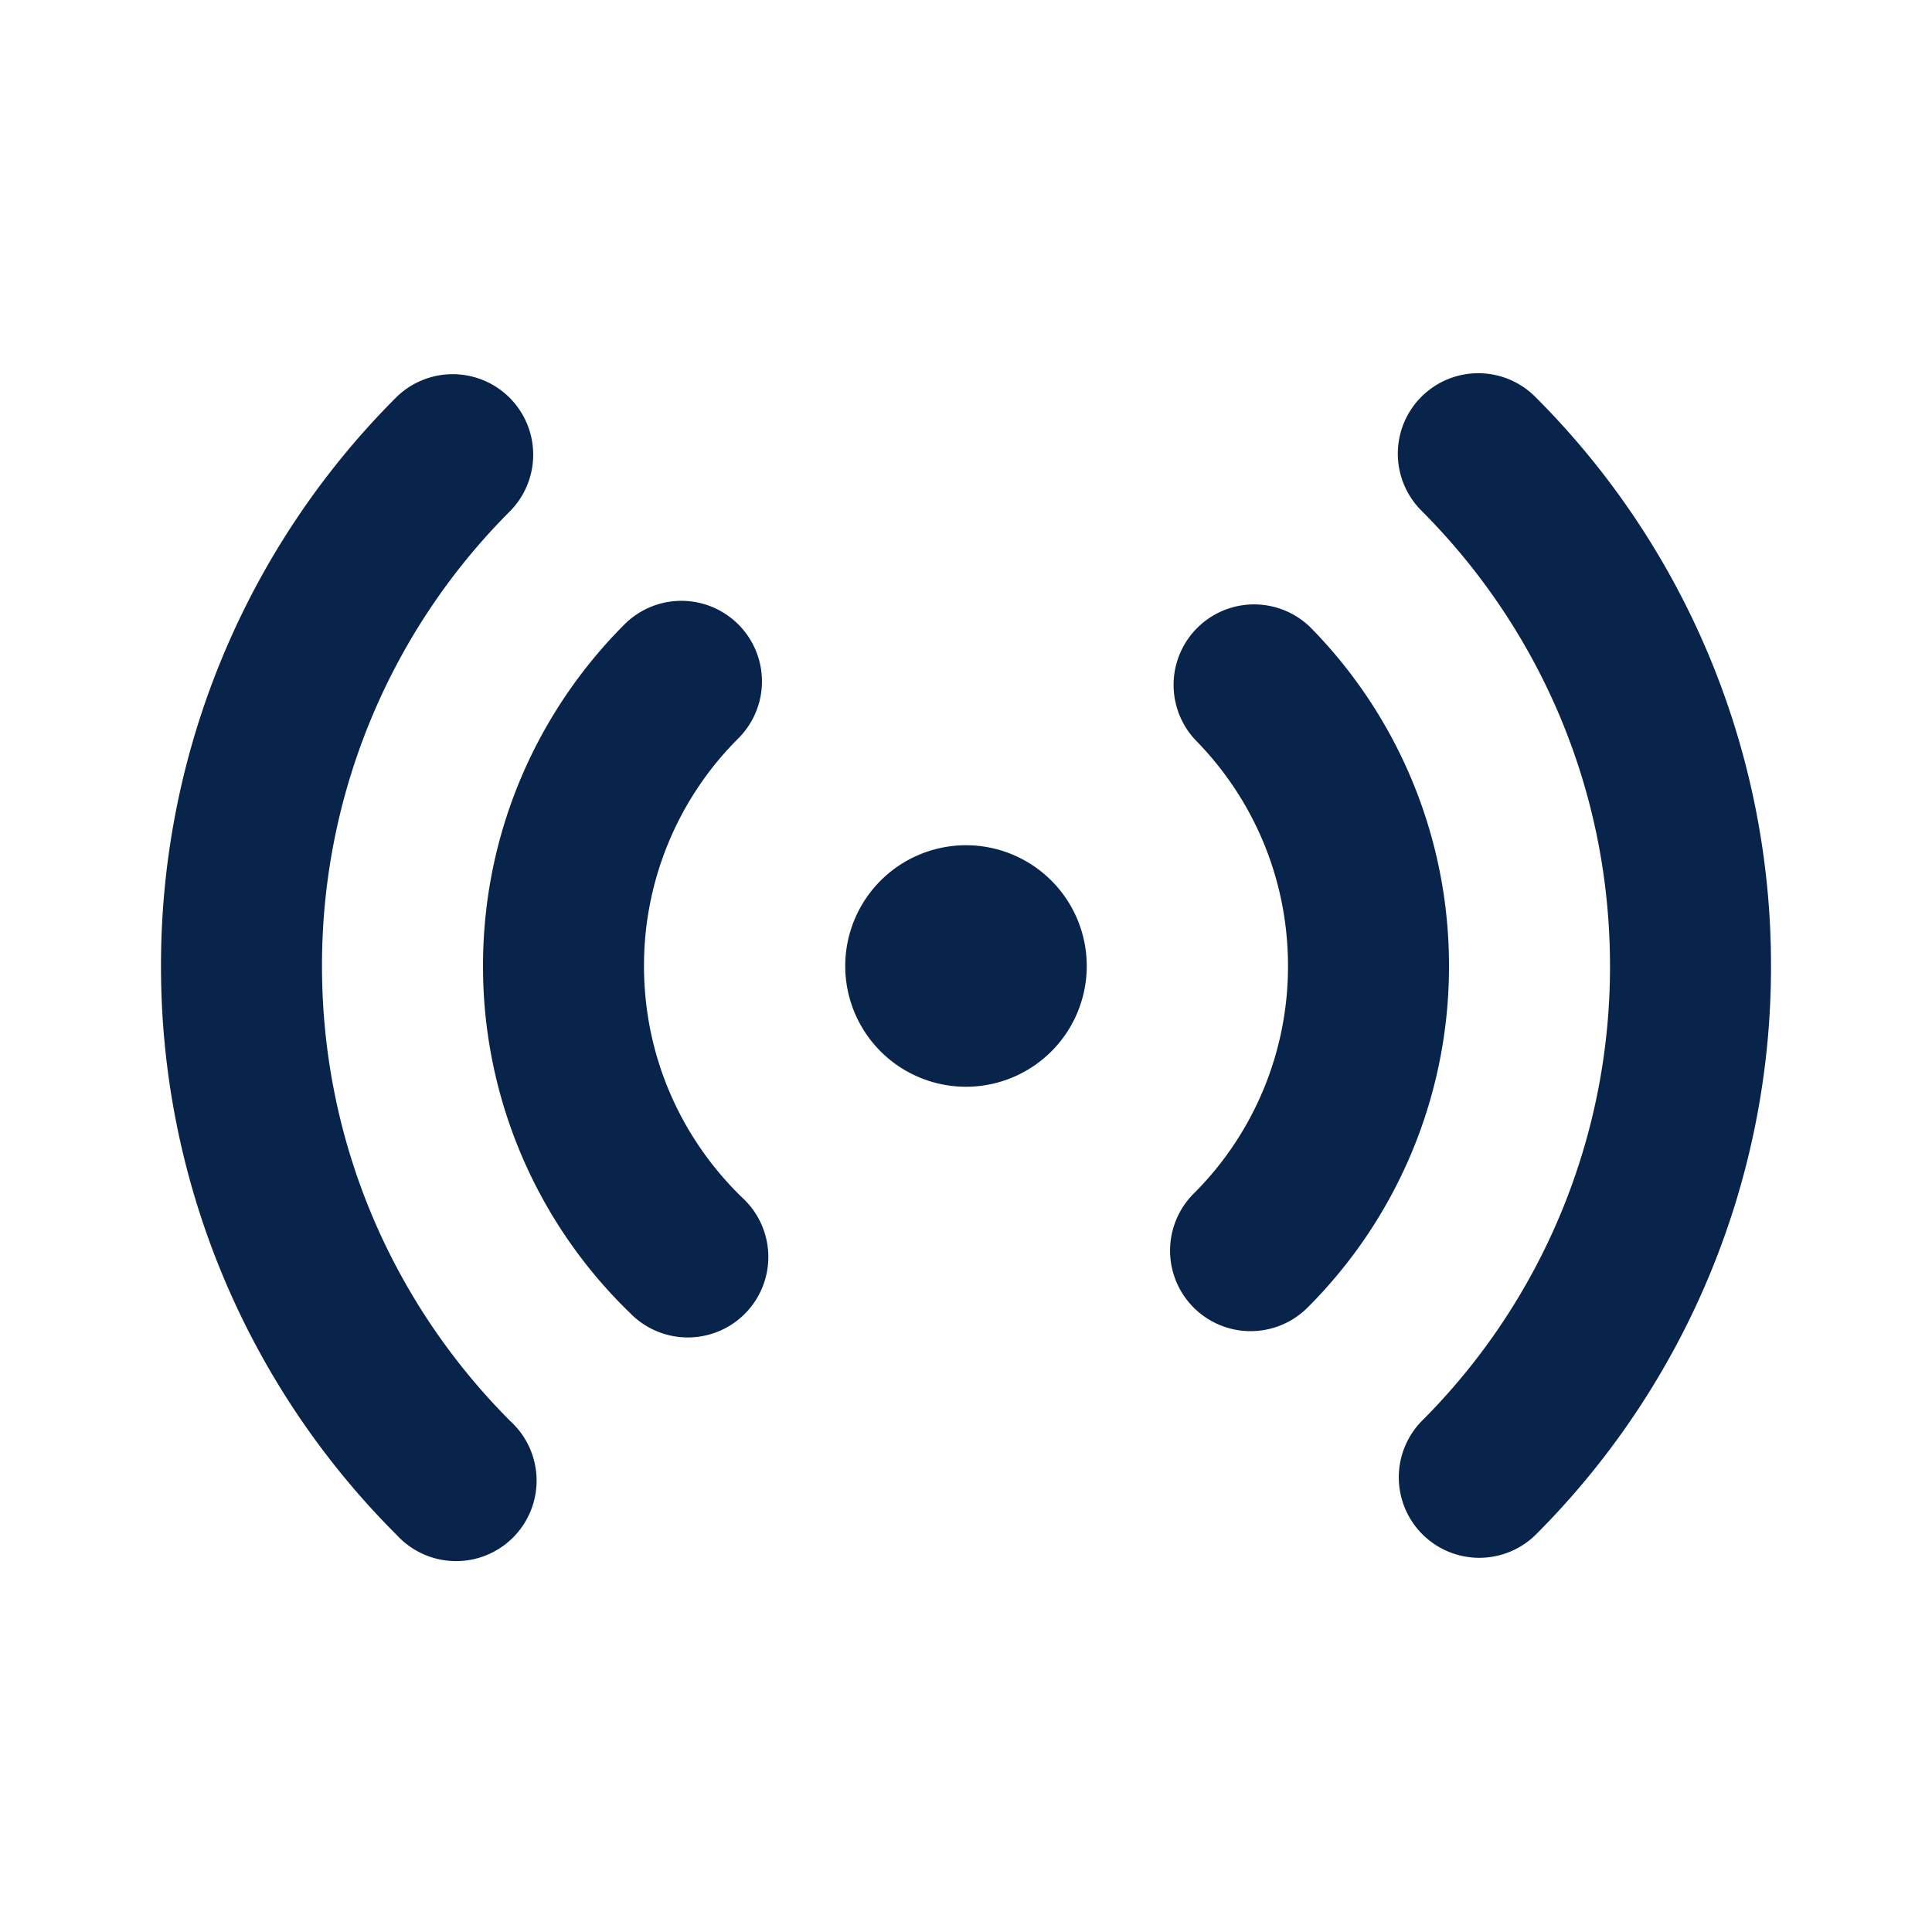 <svg xmlns="http://www.w3.org/2000/svg" width="24" height="24"><g fill="none" fill-rule="nonzero"><path d="M24 0v24H0V0h24ZM12.593 23.258l-.011.002-.071.035-.02.004-.014-.004-.071-.035c-.01-.004-.019-.001-.024.005l-.004.01-.017.428.005.02.01.013.104.074.015.004.012-.004.104-.074.012-.016.004-.017-.017-.427c-.002-.01-.009-.017-.017-.018Zm.265-.113-.013.002-.185.093-.01.01-.003.011.018.43.005.012.008.007.201.093c.012.004.023 0 .029-.008l.004-.014-.034-.614c-.003-.012-.01-.02-.02-.022Zm-.715.002a.023.023 0 0 0-.027.006l-.006.014-.034.614c0 .012.007.02.017.024l.015-.002.201-.093.01-.008.004-.011.017-.43-.003-.012-.01-.01-.184-.092Z"/><path fill="#09244B" d="M4.929 4.929a1 1 0 0 1 1.414 1.414A7.972 7.972 0 0 0 4 12c0 2.21.894 4.208 2.343 5.657A1 1 0 1 1 4.93 19.07 9.972 9.972 0 0 1 2 12a9.972 9.972 0 0 1 2.929-7.071Zm12.728 0a1 1 0 0 1 1.414 0A9.972 9.972 0 0 1 22 12a9.972 9.972 0 0 1-2.929 7.071 1 1 0 0 1-1.414-1.414A7.972 7.972 0 0 0 20 12c0-2.21-.894-4.208-2.343-5.657a1 1 0 0 1 0-1.414ZM9.172 7.757a1 1 0 0 1 0 1.415A3.984 3.984 0 0 0 8 12c0 1.13.467 2.148 1.22 2.877a1 1 0 1 1-1.39 1.437A5.985 5.985 0 0 1 6 12c0-1.657.673-3.158 1.757-4.243a1 1 0 0 1 1.415 0Zm7.11.04A5.984 5.984 0 0 1 18 12a5.984 5.984 0 0 1-1.757 4.243 1 1 0 0 1-1.415-1.415A3.984 3.984 0 0 0 16 12c0-1.091-.436-2.08-1.145-2.802a1 1 0 0 1 1.427-1.401ZM12 10.5a1.5 1.5 0 1 1 0 3 1.5 1.5 0 0 1 0-3Z"/></g></svg>